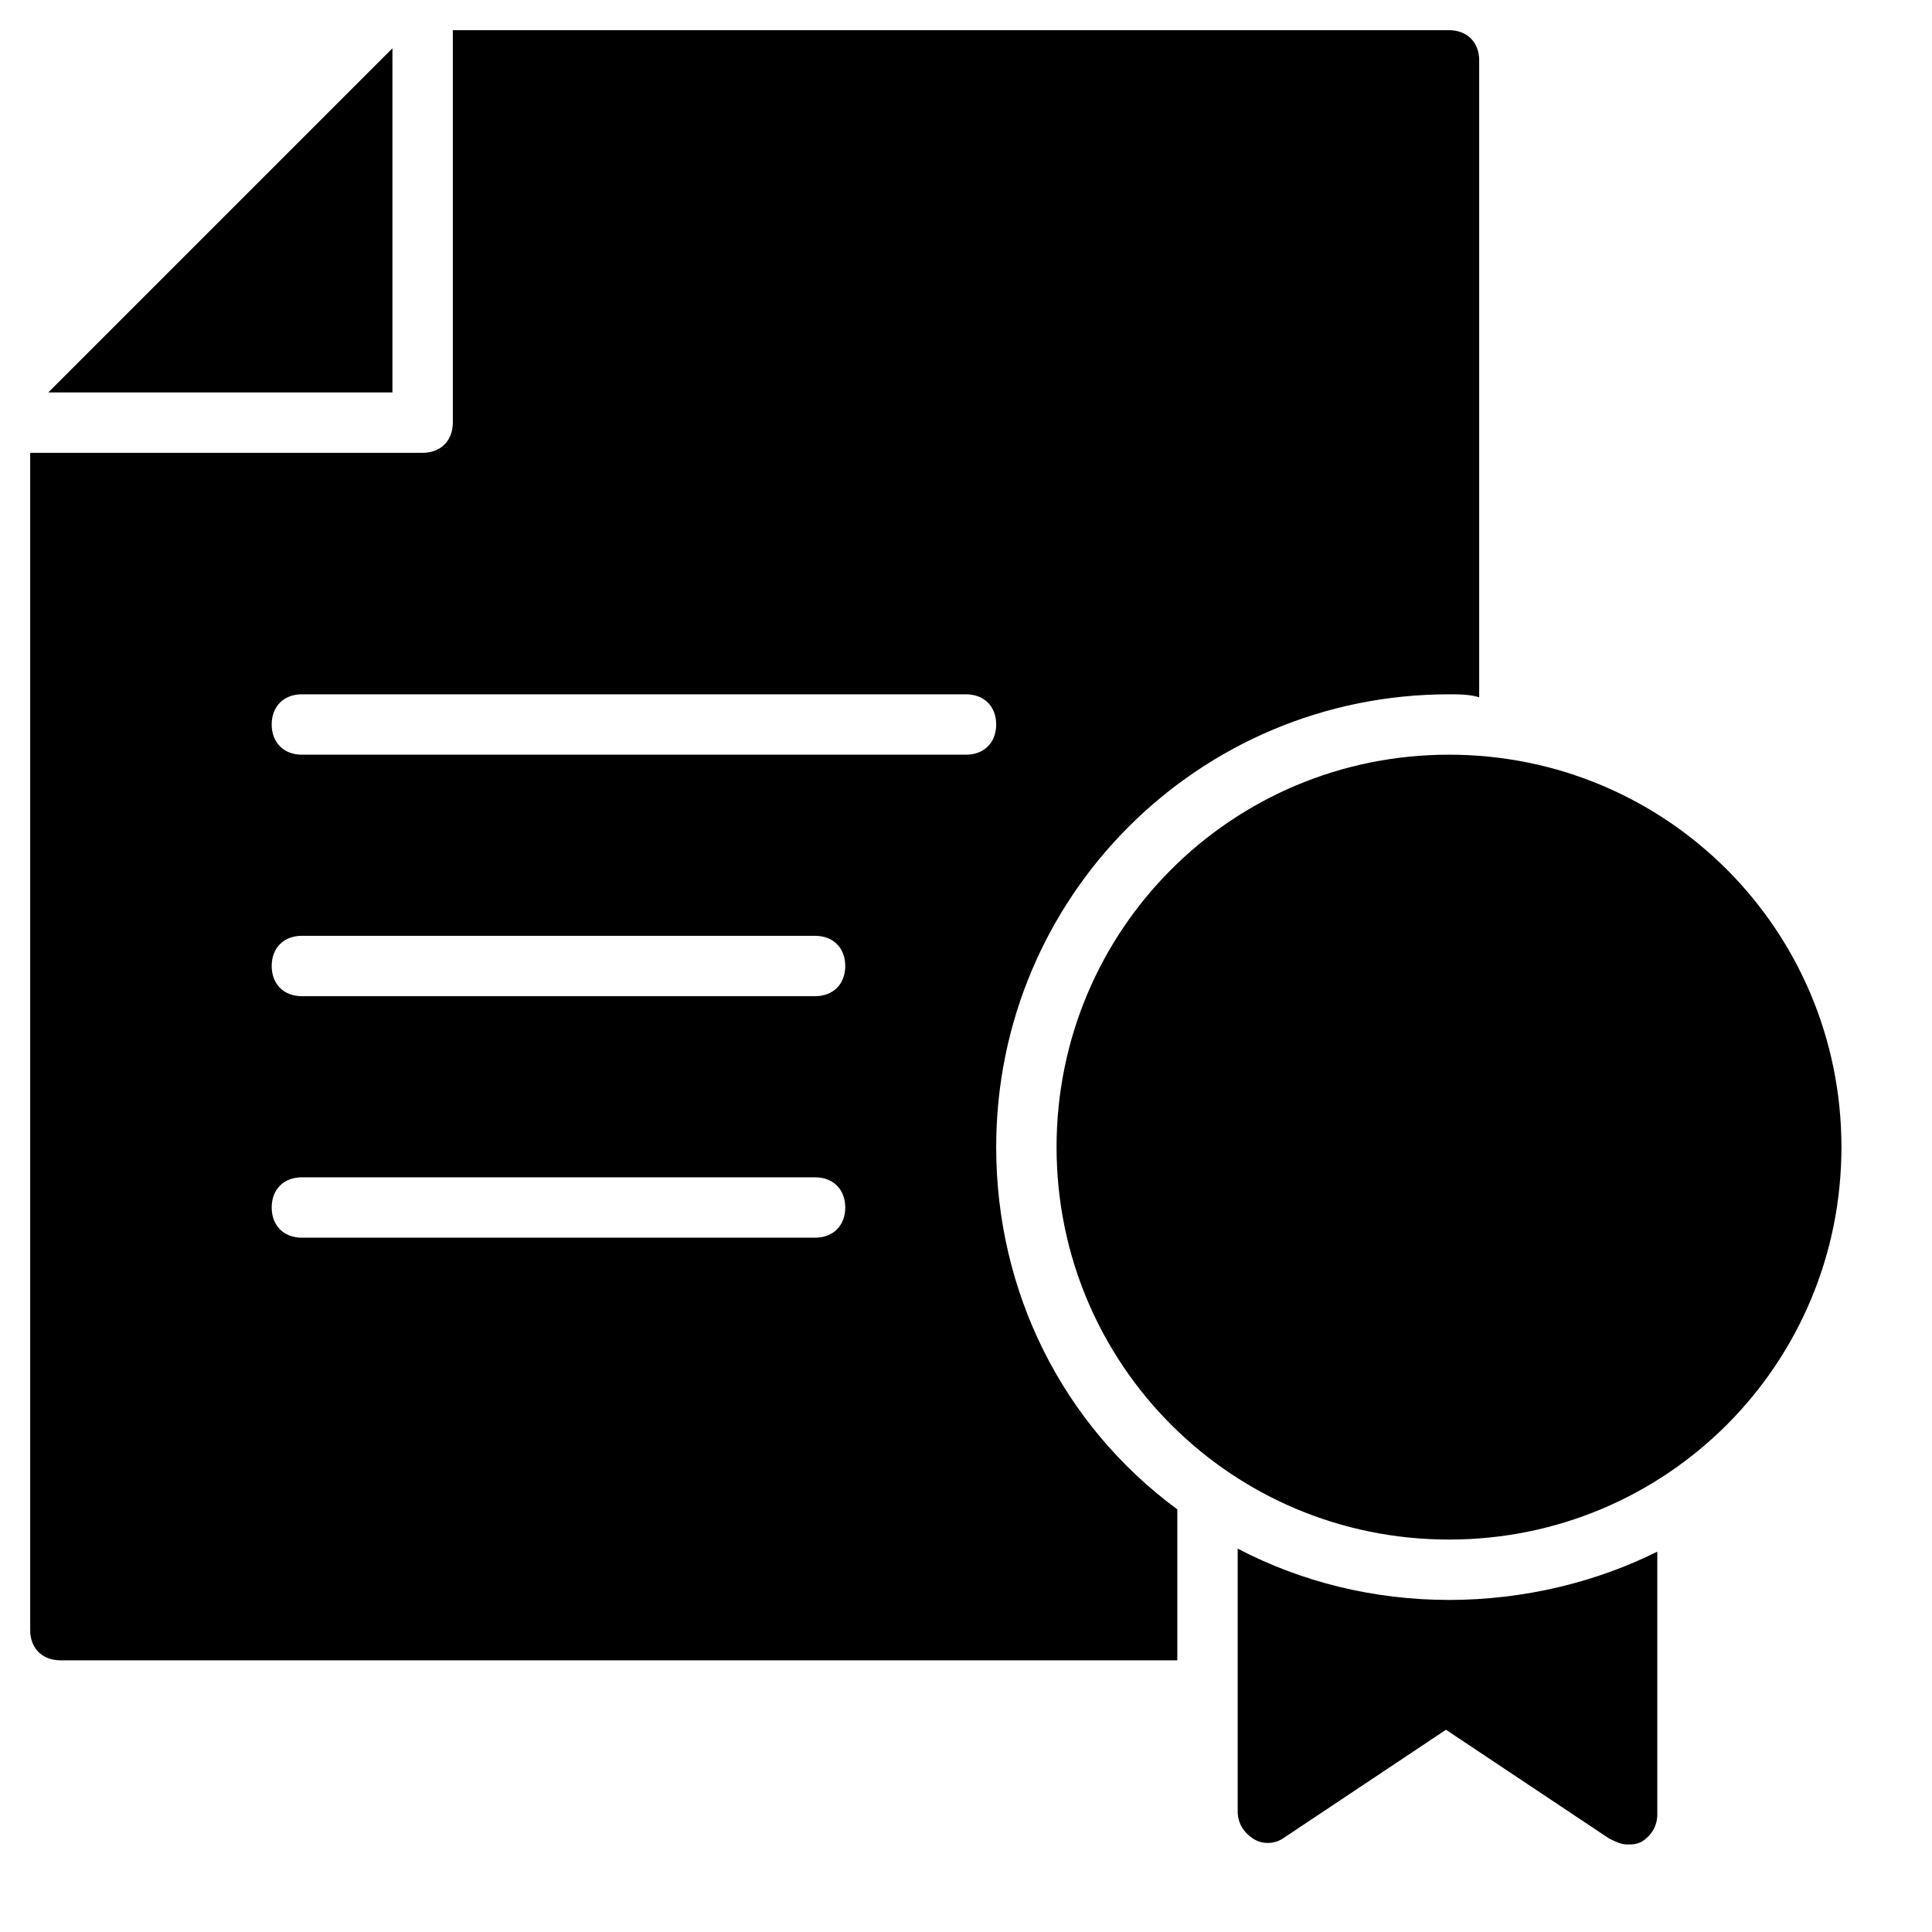 <?xml version="1.0" encoding="utf-8"?>
<!-- Generator: Adobe Illustrator 19.1.0, SVG Export Plug-In . SVG Version: 6.00 Build 0)  -->
<!DOCTYPE svg PUBLIC "-//W3C//DTD SVG 1.1//EN" "http://www.w3.org/Graphics/SVG/1.1/DTD/svg11.dtd">
<svg version="1.1" id="Layer_1" xmlns="http://www.w3.org/2000/svg" xmlns:xlink="http://www.w3.org/1999/xlink" x="0px" y="0px"
	 width="64px" height="64px" viewBox="0 0 64 64" enable-background="new 0 0 64 64" xml:space="preserve">
<polygon points="13,1.6 1.6,13 13,13 "/>
<path id="color_36_" d="M48,53c-2.5,0-4.9-0.6-7-1.7V60c0,0.4,0.2,0.7,0.5,0.9c0.3,0.2,0.7,0.2,1,0l5.4-3.6l5.4,3.6
	c0.2,0.1,0.4,0.2,0.6,0.2c0.2,0,0.3,0,0.5-0.1c0.3-0.2,0.5-0.5,0.5-0.9v-8.7C52.9,52.4,50.5,53,48,53z"/>
<path id="color_35_" d="M48,25c-7.2,0-13,5.8-13,13s5.8,13,13,13s13-5.8,13-13S55.2,25,48,25z"/>
<path d="M48,1H15v13c0,0.6-0.4,1-1,1H1v39c0,0.6,0.4,1,1,1h37v-5c-3.8-2.8-6-7.2-6-12c0-8.3,6.7-15,15-15c0.3,0,0.7,0,1,0.1V2
	C49,1.4,48.6,1,48,1z M27,41H10c-0.6,0-1-0.4-1-1s0.4-1,1-1h17c0.6,0,1,0.4,1,1S27.6,41,27,41z M27,33H10c-0.6,0-1-0.4-1-1
	s0.4-1,1-1h17c0.6,0,1,0.4,1,1S27.6,33,27,33z M32,25H10c-0.6,0-1-0.4-1-1s0.4-1,1-1h22c0.6,0,1,0.4,1,1S32.6,25,32,25z"/>
</svg>
